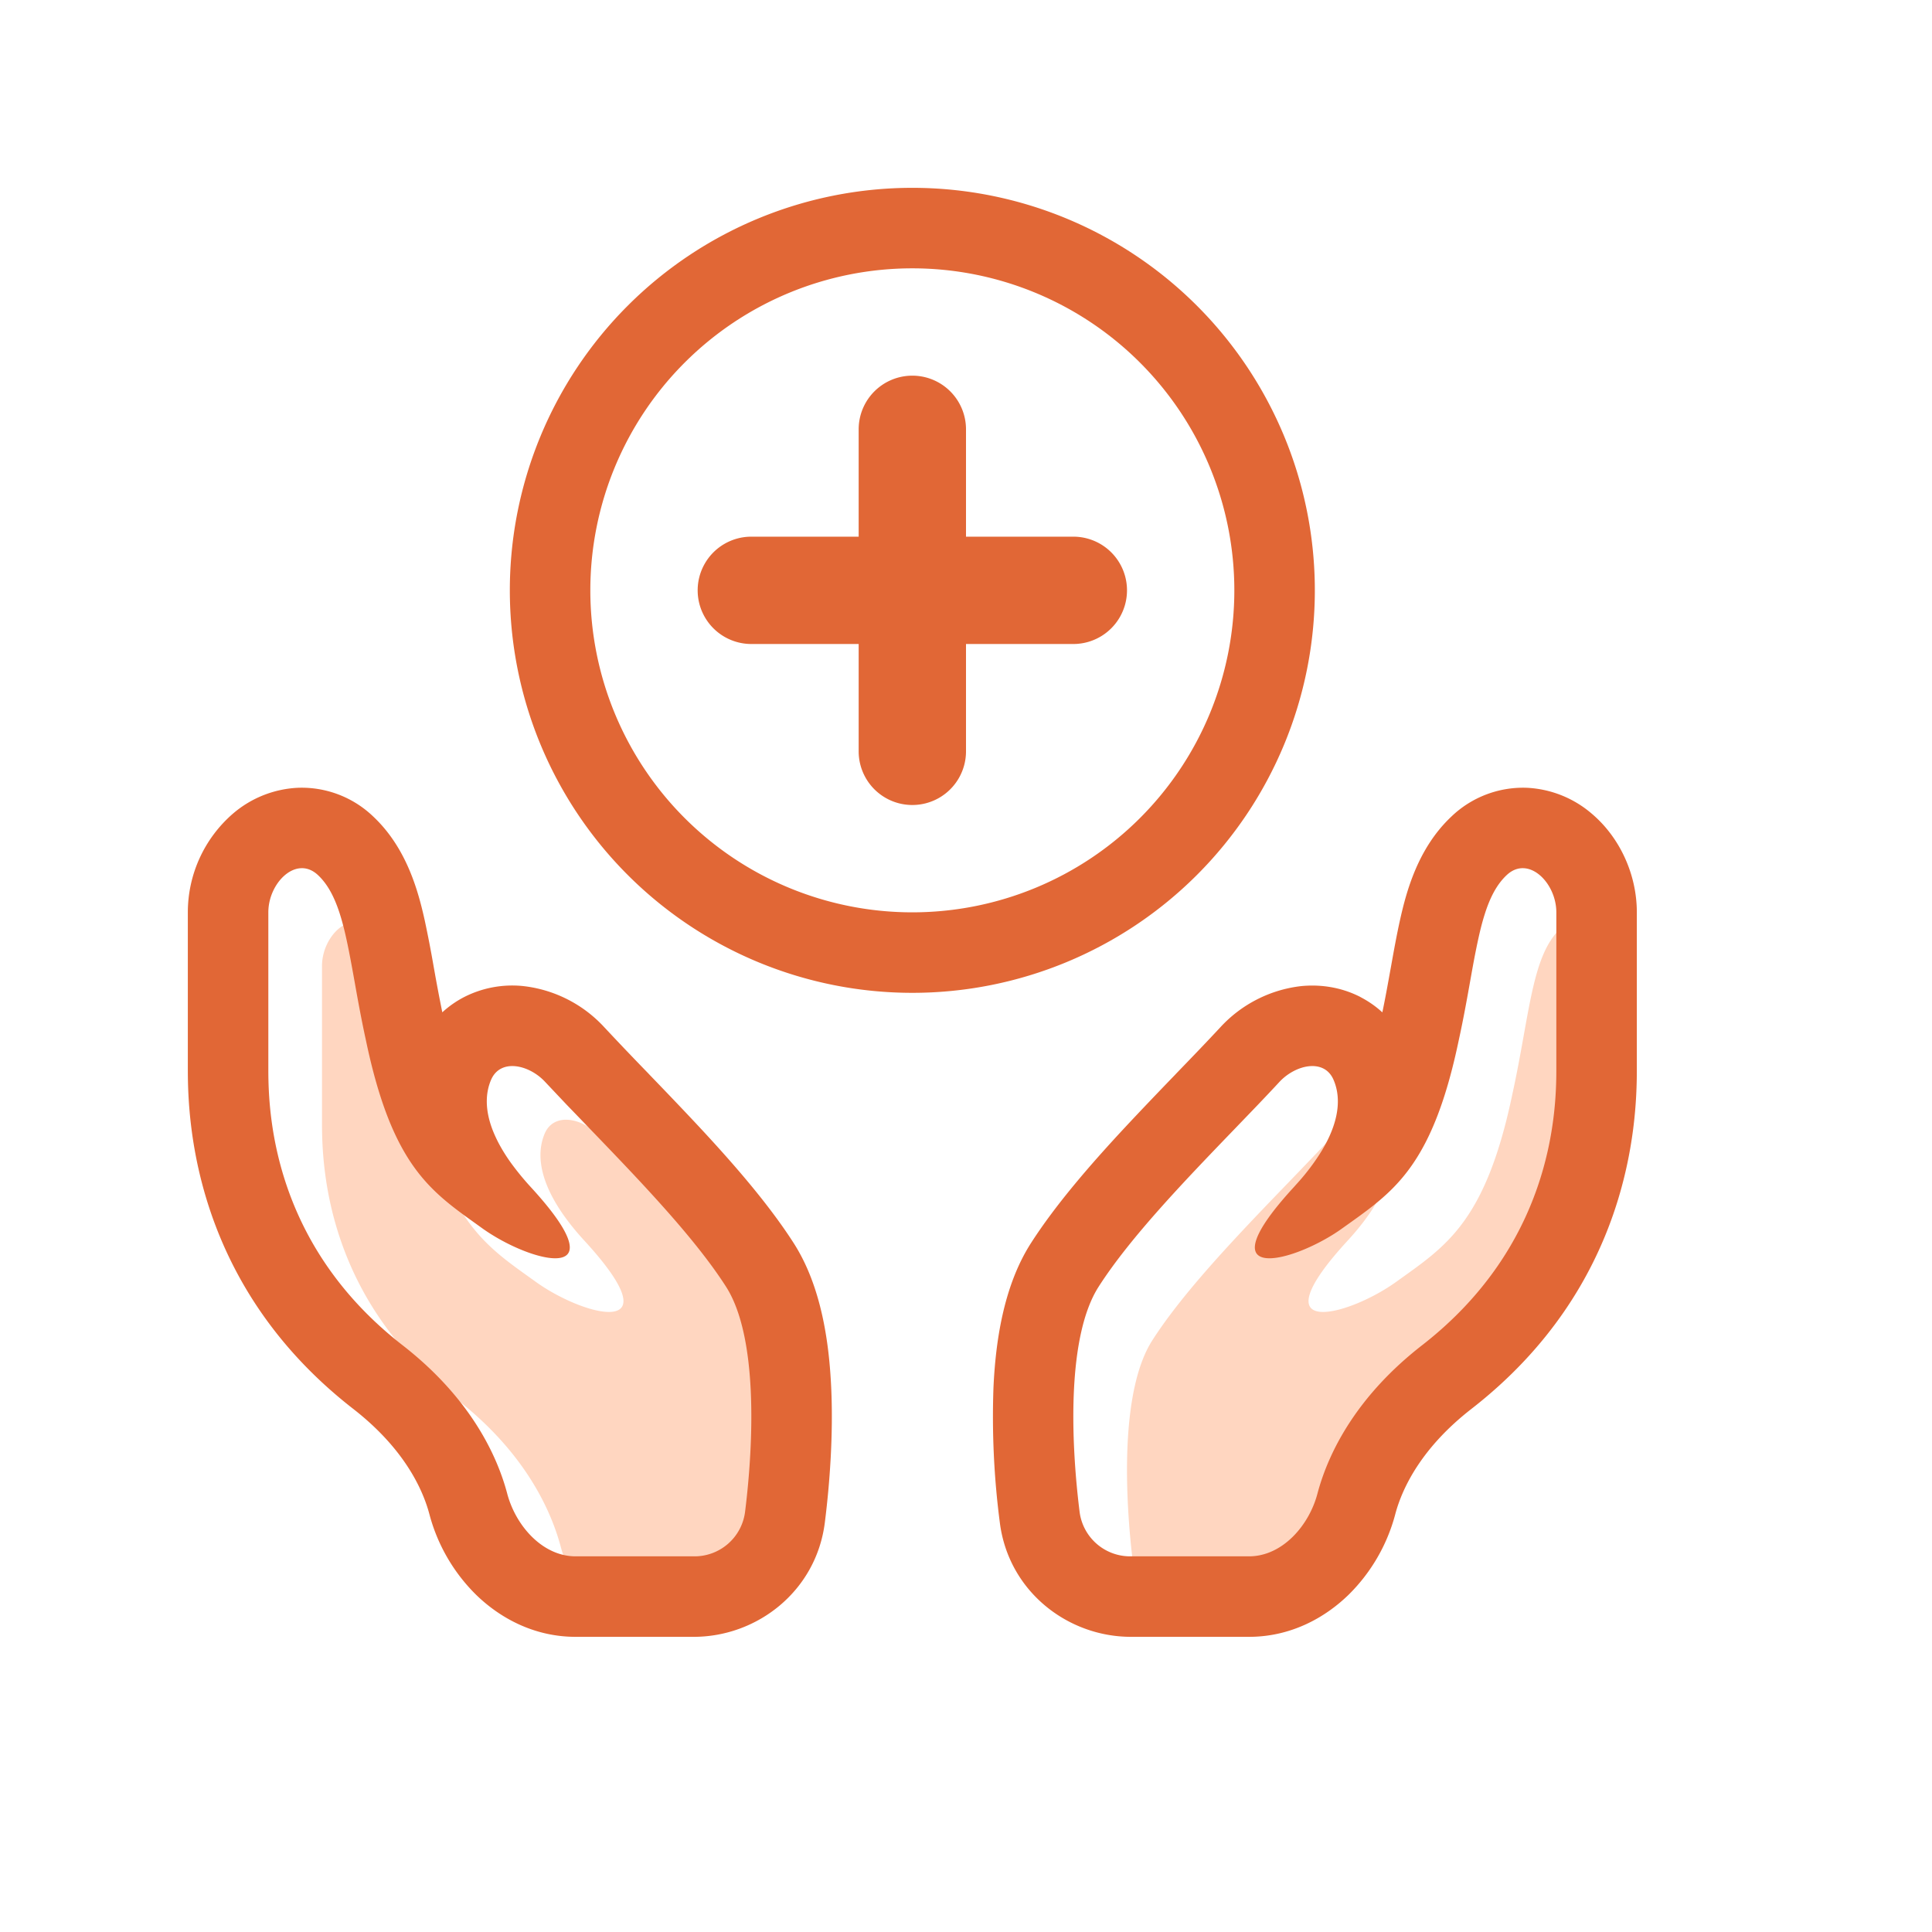 <svg xmlns="http://www.w3.org/2000/svg" width="36" height="36" fill="none" viewBox="0 0 36 36">
  <path fill="#FFD6C0" d="M29.074 17.307c-.534.502-.568 1.596-.893 3.08-.502 2.403-1.251 2.84-2.16 3.495-.91.656-2.616 1.093-.91-.764.84-.915.918-1.573.74-1.994-.173-.408-.71-.288-1.01.037-1.067 1.147-2.591 2.6-3.369 3.814-.59.921-.522 2.864-.354 4.206a.95.95 0 0 0 .955.819h2.201c.617 0 1.116-.57 1.274-1.166.215-.812.761-1.842 1.95-2.767C29.886 24.21 30 21.807 30 20.933V18c0-.553-.524-1.072-.926-.693Zm-22.148 0c.534.502.568 1.596.893 3.08.502 2.403 1.251 2.84 2.16 3.495.91.656 2.616 1.093.91-.764-.84-.915-.918-1.573-.74-1.994.173-.408.71-.288 1.01.037 1.066 1.147 2.591 2.6 3.369 3.814.59.921.522 2.864.354 4.206a.949.949 0 0 1-.955.819h-2.201c-.617 0-1.116-.57-1.274-1.166-.215-.812-.761-1.842-1.95-2.767C6.114 24.21 6 21.807 6 20.933V18c0-.553.524-1.072.926-.693Z"/>
  <path fill="#E16736" d="M17 7a1 1 0 0 0-1 1v2h-2a1 1 0 1 0 0 2h2v2a1 1 0 1 0 2 0v-2h2a1 1 0 1 0 0-2h-2V8a1 1 0 0 0-1-1Z"/>
  <path fill="#E16736" fill-rule="evenodd" d="M17 18.5a7.5 7.5 0 1 0 0-15 7.5 7.5 0 0 0 0 15Zm6-7.5a6 6 0 1 1-12 0 6 6 0 0 1 12 0Zm2.352 7.58c.15.078.286.173.406.284.056-.268.102-.525.148-.78l.013-.071c.051-.286.105-.585.166-.86.119-.535.332-1.347.96-1.938a1.929 1.929 0 0 1 1.401-.536 2 2 0 0 1 1.204.474c.532.445.85 1.14.85 1.847v2.933c0 1.035-.142 4.032-3.08 6.318-.926.72-1.29 1.467-1.422 1.967a3.288 3.288 0 0 1-.866 1.495c-.43.42-1.066.787-1.858.787h-2.2c-1.183 0-2.284-.852-2.444-2.132a15.243 15.243 0 0 1-.118-2.517c.038-.817.177-1.873.697-2.685.466-.727 1.12-1.477 1.74-2.144.317-.34.64-.677.945-.993l.028-.03c.297-.307.572-.593.82-.86a2.42 2.42 0 0 1 1.5-.764c.32-.032.717.002 1.11.204Zm-.207 4.213c.29-.207.561-.402.813-.658.492-.5.906-1.233 1.223-2.748.087-.397.153-.765.213-1.102.036-.202.07-.393.106-.571.029-.144.058-.28.09-.409a4.32 4.32 0 0 1 .087-.305c.096-.292.219-.526.397-.693.402-.379.926.14.926.693v2.933c0 .874-.114 3.277-2.502 5.134-1.189.925-1.735 1.955-1.95 2.767-.158.597-.657 1.166-1.274 1.166h-2.2a.949.949 0 0 1-.956-.819c-.168-1.342-.236-3.285.354-4.206.59-.921 1.61-1.98 2.534-2.939l.306-.318.123-.128c.14-.147.276-.29.405-.43.302-.324.838-.444 1.01-.036.102.238.12.551-.034.944a2.16 2.16 0 0 1-.124.264c-.058.107-.13.22-.213.337a4.231 4.231 0 0 1-.327.403l-.041.046c-1.609 1.751-.184 1.462.747.874a3.309 3.309 0 0 0 .162-.11l.125-.089Zm-16.903-3.93a30.358 30.358 0 0 1-.148-.778l-.013-.072a21.749 21.749 0 0 0-.166-.86c-.119-.535-.332-1.347-.96-1.938a1.926 1.926 0 0 0-1.401-.536 2 2 0 0 0-1.204.474A2.433 2.433 0 0 0 3.5 17v2.933c0 1.035.142 4.032 3.08 6.318.926.72 1.29 1.467 1.422 1.967a3.29 3.29 0 0 0 .866 1.495c.43.42 1.066.787 1.858.787h2.2c1.183 0 2.284-.852 2.444-2.132.091-.724.159-1.636.118-2.517-.038-.817-.177-1.873-.697-2.685-.466-.727-1.12-1.477-1.74-2.144-.317-.34-.64-.677-.945-.993l-.028-.03a59.788 59.788 0 0 1-.82-.86 2.42 2.42 0 0 0-1.5-.764 1.974 1.974 0 0 0-1.11.204 1.874 1.874 0 0 0-.406.284Zm1.066 2.469a2.522 2.522 0 0 1-.124-.264c-.154-.393-.136-.706-.035-.944.173-.408.71-.288 1.01.037l.406.43.123.127.306.318c.923.959 1.944 2.018 2.534 2.939.59.921.522 2.864.354 4.206a.949.949 0 0 1-.955.819h-2.201c-.617 0-1.116-.57-1.274-1.166-.215-.812-.761-1.842-1.95-2.767C5.114 23.21 5 20.807 5 19.933V17c0-.553.524-1.072.926-.693.178.167.3.4.397.693.031.095.06.198.087.305.032.128.061.265.09.409.035.178.07.369.106.57.06.338.126.706.213 1.103.317 1.515.731 2.249 1.223 2.748.252.256.524.451.813.658l.125.09a3.14 3.14 0 0 0 .162.109c.93.588 2.356.877.747-.874a5.117 5.117 0 0 1-.368-.449 3.245 3.245 0 0 1-.213-.337Z" clip-rule="evenodd"/>
</svg>
